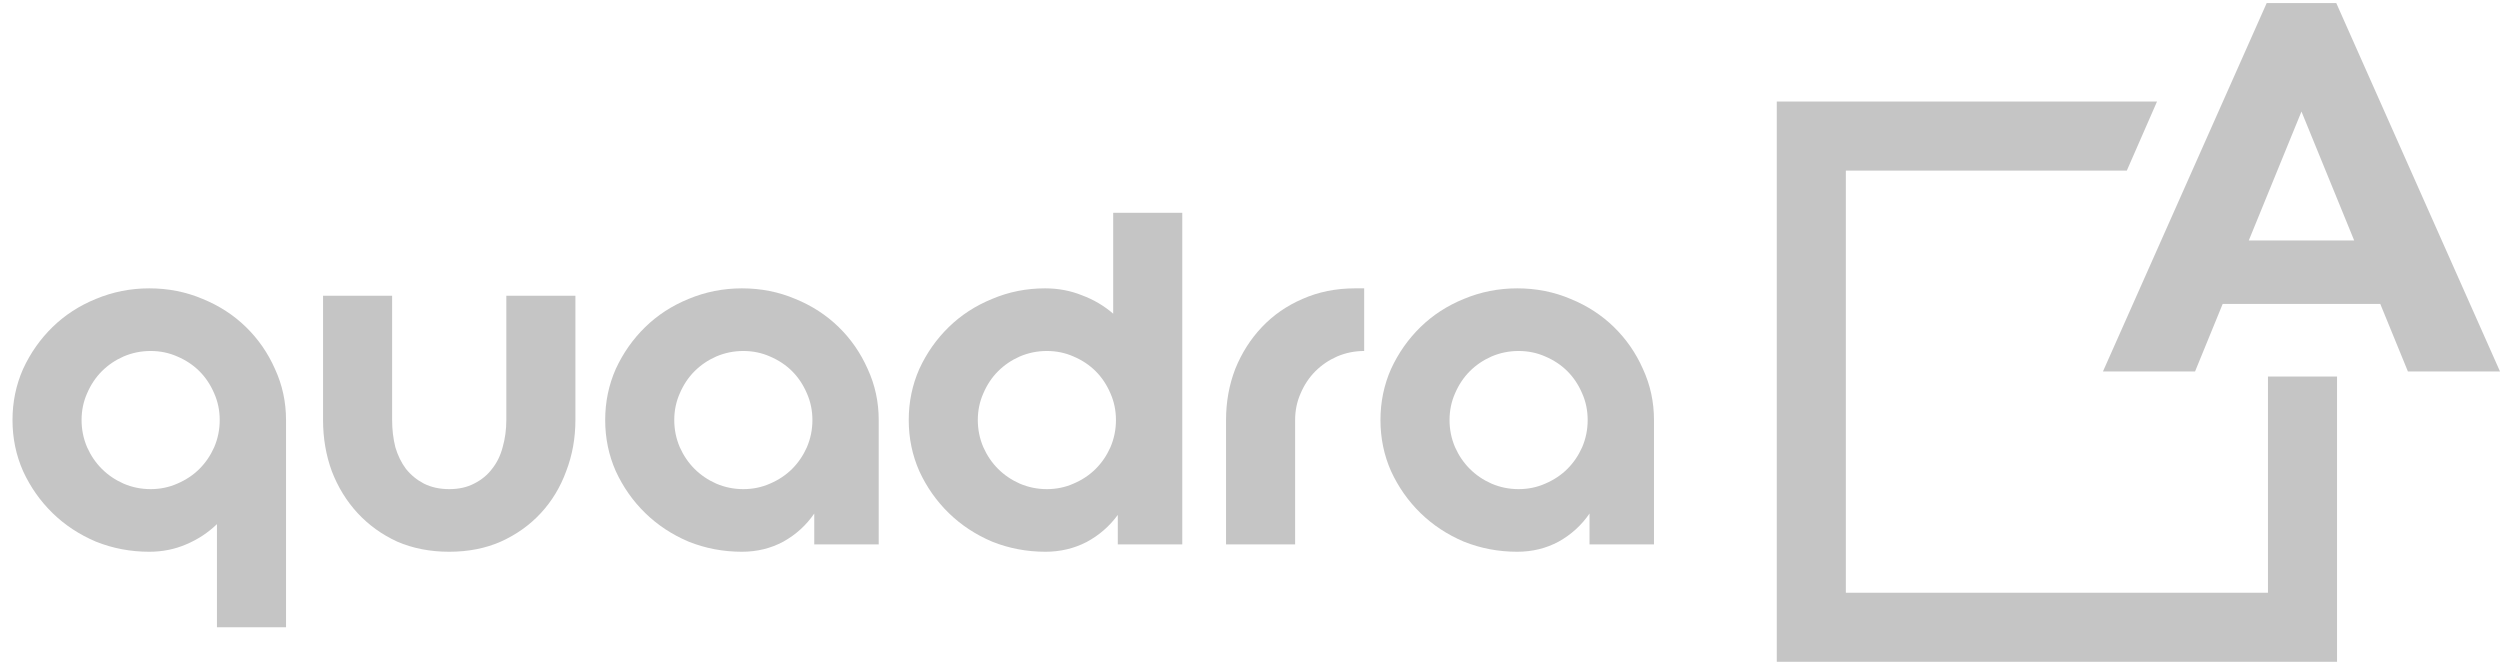 <svg width="173" height="46" viewBox="0 0 173 46" fill="none" xmlns="http://www.w3.org/2000/svg">
<path d="M0.865 29.068C0.865 27.814 1.109 26.636 1.598 25.531C2.108 24.426 2.788 23.46 3.637 22.631C4.487 21.803 5.485 21.155 6.633 20.687C7.801 20.199 9.033 19.954 10.329 19.954C11.646 19.954 12.878 20.199 14.025 20.687C15.173 21.155 16.171 21.803 17.021 22.631C17.87 23.46 18.54 24.426 19.028 25.531C19.538 26.636 19.793 27.814 19.793 29.068V43.407H15.013V36.27C14.397 36.864 13.685 37.332 12.878 37.672C12.092 38.011 11.242 38.181 10.329 38.181C9.033 38.181 7.801 37.948 6.633 37.48C5.485 36.992 4.487 36.333 3.637 35.505C2.788 34.676 2.108 33.71 1.598 32.605C1.109 31.5 0.865 30.321 0.865 29.068ZM5.645 29.068C5.645 29.726 5.772 30.353 6.027 30.948C6.282 31.521 6.622 32.021 7.047 32.446C7.472 32.87 7.971 33.21 8.545 33.465C9.139 33.72 9.766 33.848 10.425 33.848C11.083 33.848 11.699 33.72 12.273 33.465C12.868 33.21 13.377 32.87 13.802 32.446C14.227 32.021 14.567 31.521 14.822 30.948C15.077 30.353 15.204 29.726 15.204 29.068C15.204 28.409 15.077 27.793 14.822 27.22C14.567 26.625 14.227 26.115 13.802 25.69C13.377 25.265 12.868 24.925 12.273 24.671C11.699 24.416 11.083 24.288 10.425 24.288C9.766 24.288 9.139 24.416 8.545 24.671C7.971 24.925 7.472 25.265 7.047 25.69C6.622 26.115 6.282 26.625 6.027 27.22C5.772 27.793 5.645 28.409 5.645 29.068Z" fill="#C5C5C5"/>
<path d="M27.135 20.464V29.068C27.135 29.726 27.21 30.353 27.358 30.948C27.528 31.521 27.773 32.021 28.091 32.446C28.431 32.87 28.846 33.21 29.334 33.465C29.844 33.72 30.428 33.848 31.087 33.848C31.745 33.848 32.319 33.72 32.807 33.465C33.317 33.21 33.731 32.87 34.05 32.446C34.39 32.021 34.634 31.521 34.783 30.948C34.953 30.353 35.038 29.726 35.038 29.068V20.464H39.818V29.068C39.818 30.321 39.605 31.5 39.181 32.605C38.777 33.71 38.193 34.676 37.428 35.505C36.663 36.333 35.739 36.992 34.656 37.48C33.593 37.948 32.404 38.181 31.087 38.181C29.77 38.181 28.569 37.948 27.486 37.48C26.424 36.992 25.51 36.333 24.745 35.505C23.981 34.676 23.386 33.71 22.961 32.605C22.557 31.5 22.355 30.321 22.355 29.068V20.464H27.135Z" fill="#C5C5C5"/>
<path d="M51.343 19.954C52.66 19.954 53.893 20.199 55.04 20.687C56.187 21.155 57.185 21.803 58.035 22.631C58.885 23.46 59.554 24.426 60.043 25.531C60.553 26.636 60.807 27.814 60.807 29.068V37.672H56.346V35.537C55.794 36.344 55.082 36.992 54.211 37.48C53.34 37.948 52.384 38.181 51.343 38.181C50.048 38.181 48.815 37.948 47.647 37.48C46.5 36.992 45.501 36.333 44.652 35.505C43.802 34.676 43.122 33.71 42.612 32.605C42.124 31.5 41.879 30.321 41.879 29.068C41.879 27.814 42.124 26.636 42.612 25.531C43.122 24.426 43.802 23.46 44.652 22.631C45.501 21.803 46.5 21.155 47.647 20.687C48.815 20.199 50.048 19.954 51.343 19.954ZM51.439 33.848C52.098 33.848 52.714 33.72 53.287 33.465C53.882 33.21 54.392 32.87 54.817 32.446C55.242 32.021 55.581 31.521 55.837 30.948C56.091 30.353 56.219 29.726 56.219 29.068C56.219 28.409 56.091 27.793 55.837 27.22C55.581 26.625 55.242 26.115 54.817 25.69C54.392 25.265 53.882 24.925 53.287 24.671C52.714 24.416 52.098 24.288 51.439 24.288C50.781 24.288 50.154 24.416 49.559 24.671C48.985 24.925 48.486 25.265 48.061 25.69C47.636 26.115 47.297 26.625 47.042 27.22C46.787 27.793 46.659 28.409 46.659 29.068C46.659 29.726 46.787 30.353 47.042 30.948C47.297 31.521 47.636 32.021 48.061 32.446C48.486 32.87 48.985 33.21 49.559 33.465C50.154 33.72 50.781 33.848 51.439 33.848Z" fill="#C5C5C5"/>
<path d="M81.813 14.728V37.672H77.351V35.632C76.778 36.418 76.055 37.045 75.184 37.512C74.314 37.958 73.368 38.181 72.349 38.181C71.053 38.181 69.82 37.948 68.652 37.48C67.505 36.992 66.507 36.333 65.657 35.505C64.807 34.676 64.127 33.71 63.617 32.605C63.129 31.5 62.885 30.321 62.885 29.068C62.885 27.814 63.129 26.636 63.617 25.531C64.127 24.426 64.807 23.46 65.657 22.631C66.507 21.803 67.505 21.155 68.652 20.687C69.799 20.199 71.021 19.954 72.317 19.954C73.23 19.954 74.08 20.114 74.866 20.432C75.673 20.73 76.395 21.155 77.033 21.707V14.728H81.813ZM67.664 29.068C67.664 29.726 67.792 30.353 68.047 30.948C68.302 31.521 68.641 32.021 69.066 32.446C69.491 32.87 69.99 33.21 70.564 33.465C71.159 33.72 71.786 33.848 72.444 33.848C73.103 33.848 73.719 33.72 74.292 33.465C74.887 33.21 75.397 32.87 75.822 32.446C76.247 32.021 76.587 31.521 76.842 30.948C77.097 30.353 77.224 29.726 77.224 29.068C77.224 28.409 77.097 27.793 76.842 27.22C76.587 26.625 76.247 26.115 75.822 25.69C75.397 25.265 74.887 24.925 74.292 24.671C73.719 24.416 73.103 24.288 72.444 24.288C71.786 24.288 71.159 24.416 70.564 24.671C69.99 24.925 69.491 25.265 69.066 25.69C68.641 26.115 68.302 26.625 68.047 27.22C67.792 27.793 67.664 28.409 67.664 29.068Z" fill="#C5C5C5"/>
<path d="M84.842 29.068C84.842 27.814 85.054 26.636 85.479 25.531C85.925 24.426 86.541 23.46 87.327 22.631C88.113 21.803 89.048 21.155 90.132 20.687C91.236 20.199 92.447 19.954 93.764 19.954H94.401V24.288C93.743 24.288 93.116 24.416 92.521 24.671C91.948 24.925 91.449 25.265 91.024 25.69C90.599 26.115 90.259 26.625 90.004 27.22C89.749 27.793 89.622 28.409 89.622 29.068V37.672H84.842V29.068Z" fill="#C5C5C5"/>
<path d="M104.992 19.954C106.309 19.954 107.541 20.199 108.688 20.687C109.836 21.155 110.834 21.803 111.684 22.631C112.533 23.46 113.203 24.426 113.691 25.531C114.201 26.636 114.456 27.814 114.456 29.068V37.672H109.995V35.537C109.443 36.344 108.731 36.992 107.86 37.48C106.989 37.948 106.033 38.181 104.992 38.181C103.696 38.181 102.464 37.948 101.296 37.48C100.148 36.992 99.15 36.333 98.3 35.505C97.451 34.676 96.771 33.71 96.261 32.605C95.772 31.5 95.528 30.321 95.528 29.068C95.528 27.814 95.772 26.636 96.261 25.531C96.771 24.426 97.451 23.46 98.3 22.631C99.15 21.803 100.148 21.155 101.296 20.687C102.464 20.199 103.696 19.954 104.992 19.954ZM105.088 33.848C105.746 33.848 106.362 33.72 106.936 33.465C107.531 33.21 108.04 32.87 108.465 32.446C108.89 32.021 109.23 31.521 109.485 30.948C109.74 30.353 109.867 29.726 109.867 29.068C109.867 28.409 109.74 27.793 109.485 27.22C109.23 26.625 108.89 26.115 108.465 25.69C108.04 25.265 107.531 24.925 106.936 24.671C106.362 24.416 105.746 24.288 105.088 24.288C104.429 24.288 103.802 24.416 103.208 24.671C102.634 24.925 102.135 25.265 101.71 25.69C101.285 26.115 100.945 26.625 100.69 27.22C100.435 27.793 100.308 28.409 100.308 29.068C100.308 29.726 100.435 30.353 100.69 30.948C100.945 31.521 101.285 32.021 101.71 32.446C102.135 32.87 102.634 33.21 103.208 33.465C103.802 33.72 104.429 33.848 105.088 33.848Z" fill="#C5C5C5"/>
<path d="M156.855 0.212H161.67L173 25.704H166.627L164.715 21.031H153.81L151.898 25.704H145.525L156.855 0.212ZM155.616 16.64H162.909L159.262 7.718L155.616 16.64Z" fill="#C5C5C5"/>
<path fill-rule="evenodd" clip-rule="evenodd" d="M122.953 7.028H149.265L147.175 11.807H127.733V41.017H156.943V26.058H161.723V45.797H122.953V7.028Z" fill="#C5C5C5"/>
</svg>
